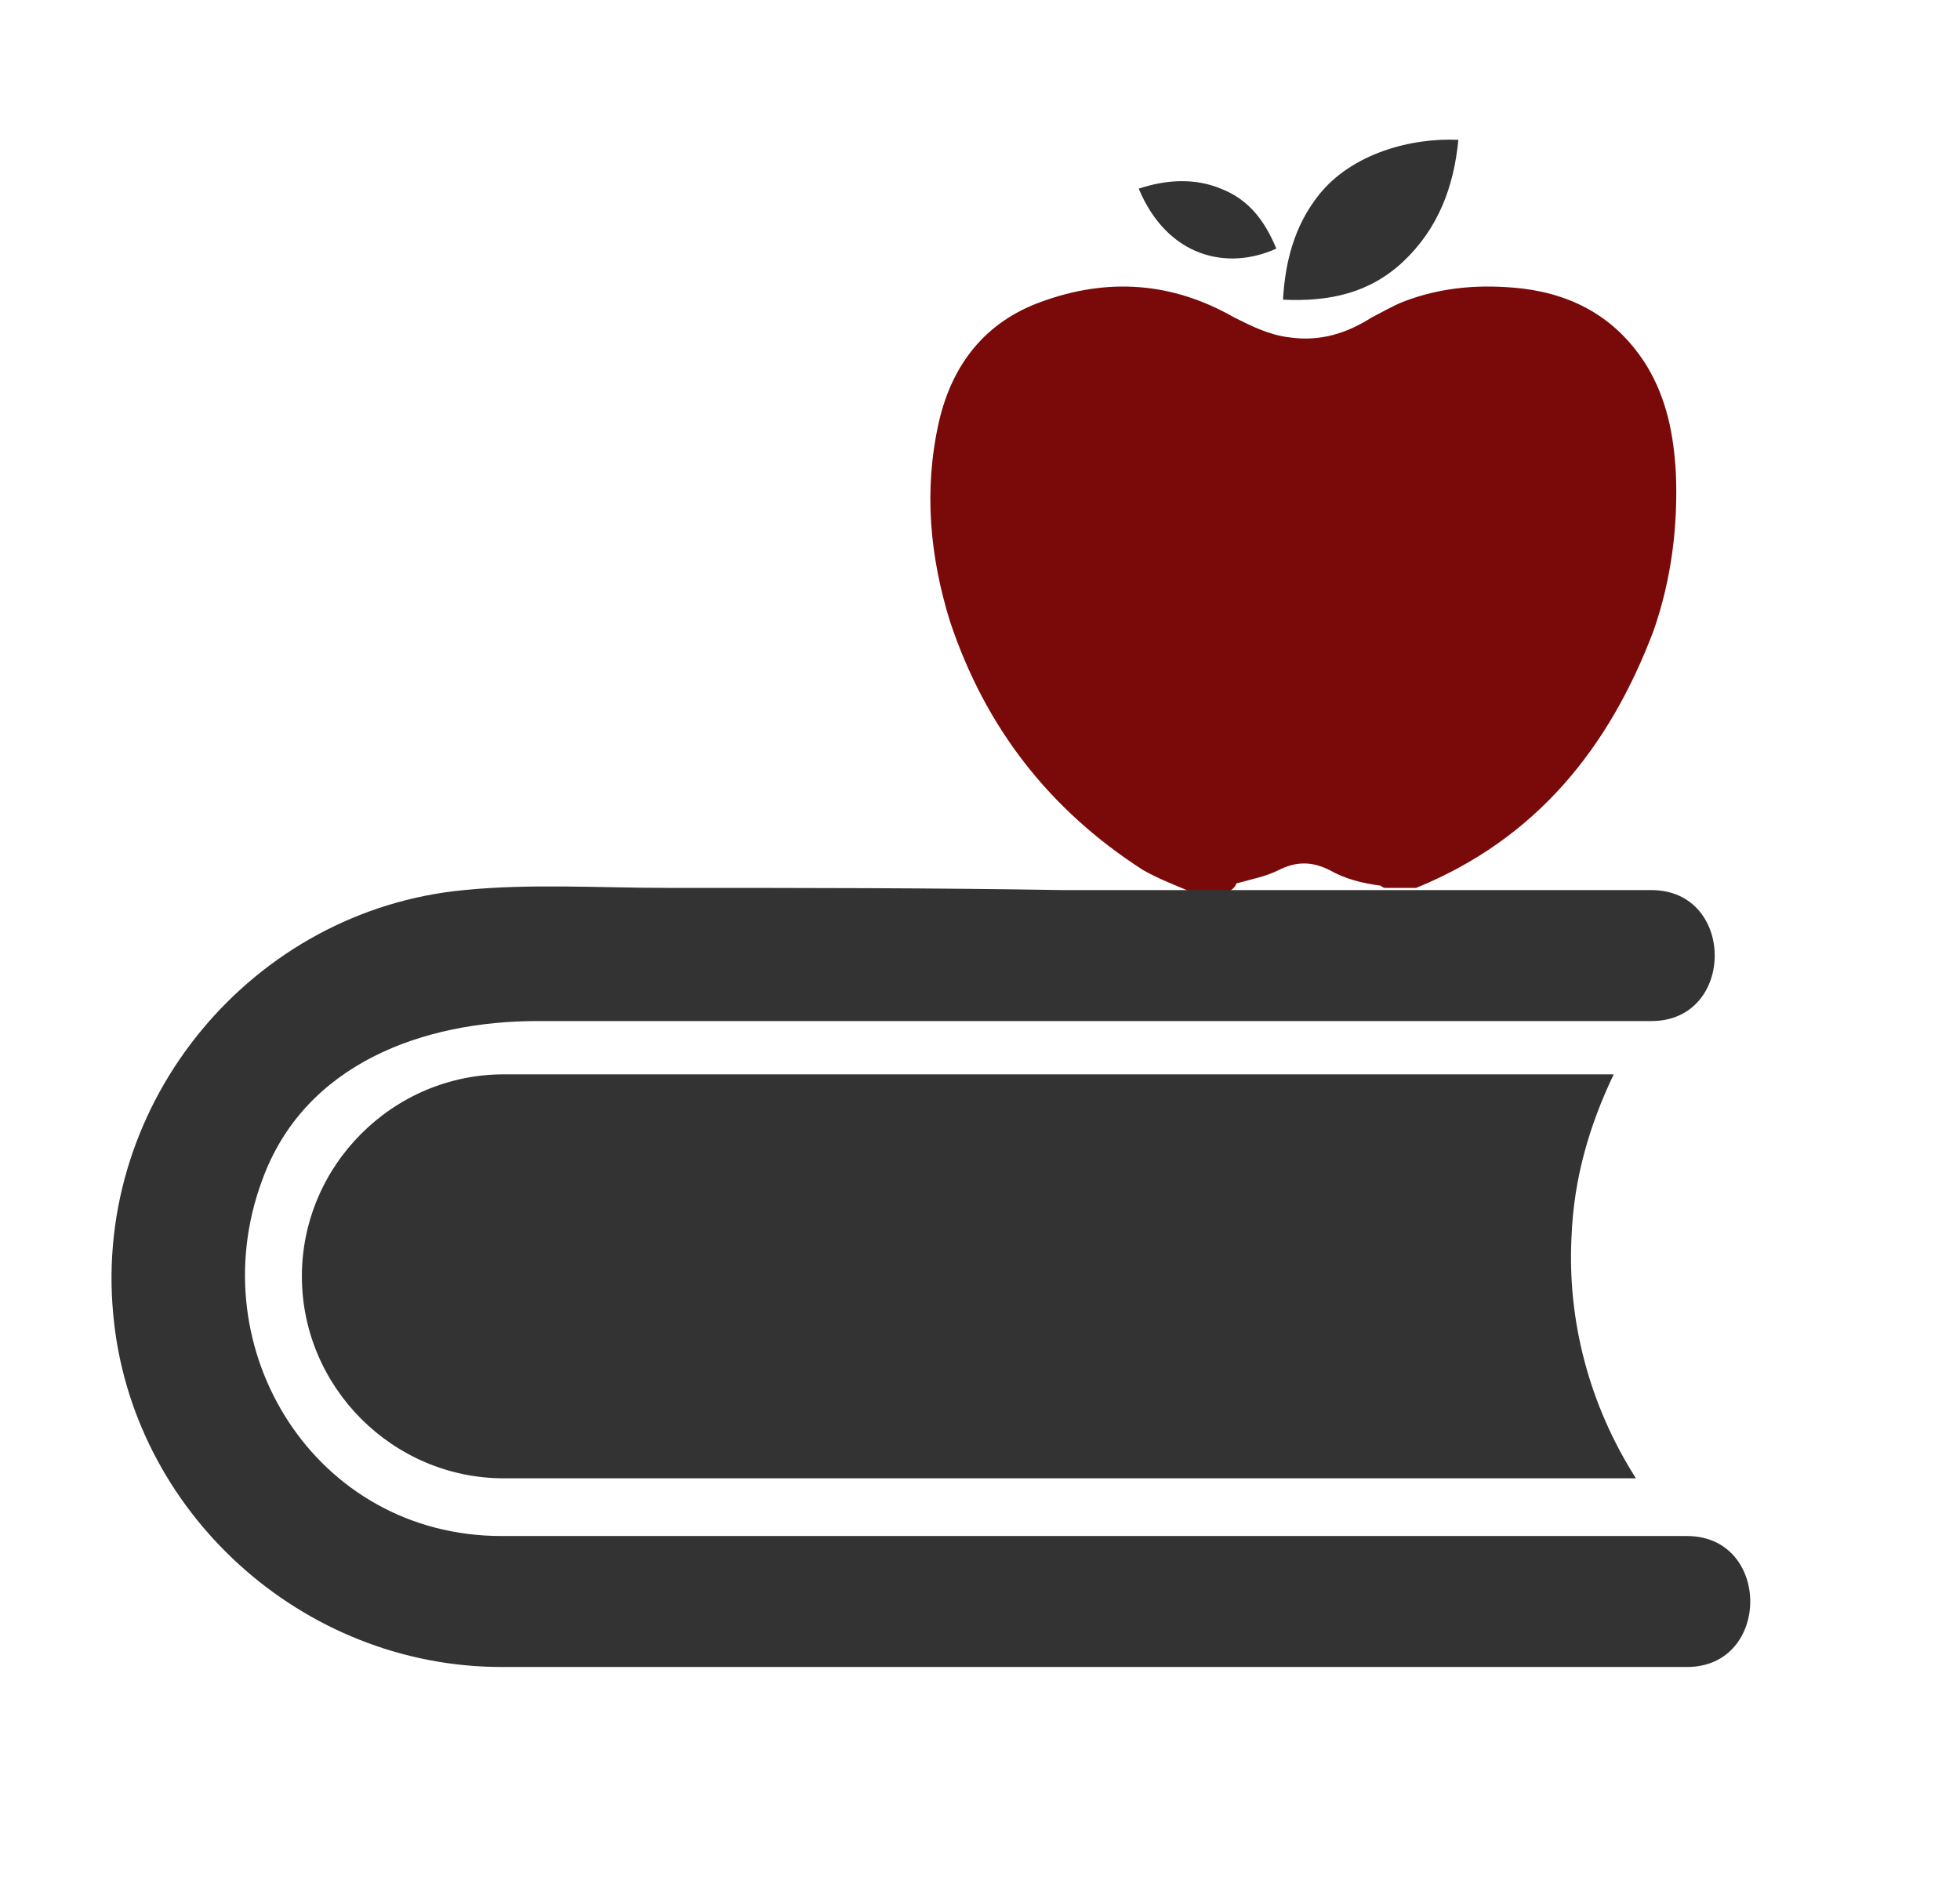 <?xml version="1.0" encoding="utf-8"?>
<!-- Generator: Adobe Illustrator 19.2.1, SVG Export Plug-In . SVG Version: 6.00 Build 0)  -->
<svg version="1.1" id="Capa_1" xmlns="http://www.w3.org/2000/svg" xmlns:xlink="http://www.w3.org/1999/xlink" x="0px" y="0px"
	 viewBox="0 0 88.3 85.2" style="enable-background:new 0 0 88.3 85.2;" xml:space="preserve">
<style type="text/css">
	.st0{fill:#F9B24F;}
	.st1{opacity:0.19;fill:#FFFFFF;}
	.st2{fill:#F7B334;}
	.st3{fill:#FFFFFF;}
	.st4{fill:none;stroke:#FFFFFF;stroke-miterlimit:10;}
	.st5{fill:none;stroke:#FFFFFF;stroke-width:4;stroke-miterlimit:10;}
	.st6{fill:none;}
	.st7{opacity:0.17;fill:#FFFFFF;}
	.st8{fill:#333333;}
	.st9{fill:none;stroke:#FFFFFF;stroke-width:2;stroke-miterlimit:10;}
	.st10{fill:none;stroke:#7A0A0A;stroke-width:3;stroke-miterlimit:10;}
	.st11{opacity:0.22;fill:#FFFFFF;}
	.st12{fill:#7A0A0A;}
	.st13{fill-rule:evenodd;clip-rule:evenodd;fill:#333333;}
	.st14{fill:none;stroke:#333333;stroke-miterlimit:10;}
	.st15{opacity:0.44;}
	.st16{fill:#6D6F71;}
	.st17{fill:#F1F2F2;}
	.st18{fill:#808284;}
	.st19{fill:#802528;}
	.st20{fill:#3E3935;}
	.st21{fill:#231F20;}
	.st22{opacity:0.3;}
	.st23{fill-rule:evenodd;clip-rule:evenodd;fill:#FFFFFF;}
	.st24{fill:none;stroke:#660000;stroke-width:2;stroke-miterlimit:10;}
	.st25{fill:#660000;}
	.st26{fill:none;stroke:#7A0A0A;stroke-width:5;stroke-miterlimit:10;}
	.st27{clip-path:url(#SVGID_2_);}
	.st28{clip-path:url(#SVGID_4_);}
	.st29{fill:none;stroke:#660000;stroke-width:4;stroke-miterlimit:10;}
	.st30{fill:none;stroke:#7A0A0A;stroke-width:8;stroke-miterlimit:10;}
	.st31{fill:none;stroke:#FFFFFF;stroke-width:5;stroke-miterlimit:10;}
</style>
<g>
	<g>
		<path class="st12" d="M55.1,40.2c-0.5,0-0.9,0-1.4,0c-0.7-0.3-1.5-0.6-2.2-1c-4.2-2.7-7.1-6.4-8.7-11.2c-0.9-2.9-1.2-5.9-0.5-9
			c0.6-2.6,2.1-4.5,4.6-5.4c3-1.1,5.9-0.9,8.7,0.7c0.8,0.4,1.6,0.8,2.5,0.9c1.4,0.2,2.6-0.2,3.7-0.9c0.4-0.2,0.9-0.5,1.4-0.7
			c1.8-0.7,3.6-0.8,5.4-0.6c2.4,0.3,4.3,1.4,5.6,3.5c0.9,1.5,1.2,3.1,1.3,4.8c0.1,2.4-0.2,4.8-1,7.1c-2,5.3-5.3,9.4-10.7,11.6
			c-0.5,0-0.9,0-1.4,0c-0.1,0-0.2-0.1-0.2-0.1c-0.8-0.1-1.6-0.3-2.3-0.7c-0.8-0.4-1.5-0.4-2.3,0c-0.6,0.3-1.2,0.4-1.9,0.6
			C55.6,40.1,55.3,40.2,55.1,40.2z"/>
		<path class="st13" d="M65.7,6.3c-0.2,2.1-0.9,4-2.5,5.5c-1.5,1.4-3.3,1.8-5.4,1.7c0.1-1.7,0.5-3.3,1.6-4.7
			C60.9,6.9,63.6,6.2,65.7,6.3z"/>
		<path class="st13" d="M57.5,11.2c-2.2,1-4.9,0.4-6.2-2.7c1.2-0.4,2.5-0.5,3.7,0C56.3,9,57,10,57.5,11.2z"/>
		<g>
			<path class="st8" d="M76,69.2c-17.8,0-35.6,0-53.4,0c-8.4,0-13.6-8.4-10.8-16c1.9-5.3,7.3-7.2,12.4-7.2c11,0,22,0,33,0
				c5.7,0,11.5,0,17.2,0c3.8,0,3.8-5.9,0-5.9c-8.8,0-17.7,0-26.5,0C42,40,36,40,30,40c-3,0-6.1-0.2-9.1,0.1
				C11.4,41,4.2,49.6,5.1,59.2c0.8,8.9,8.5,15.9,17.5,15.9c9.1,0,18.2,0,27.3,0c8.7,0,17.4,0,26.1,0C79.8,75.1,79.8,69.2,76,69.2
				L76,69.2z"/>
		</g>
		<g>
			<g>
				<path class="st13" d="M70.8,55.7c0.1-2.6,0.8-5,1.9-7.3h-50c-5,0-9.1,4.1-9.1,9.1s4.1,9.1,9.1,9.1h51
					C71.6,63.3,70.6,59.5,70.8,55.7z"/>
			</g>
		</g>
	</g>
</g>
</svg>
